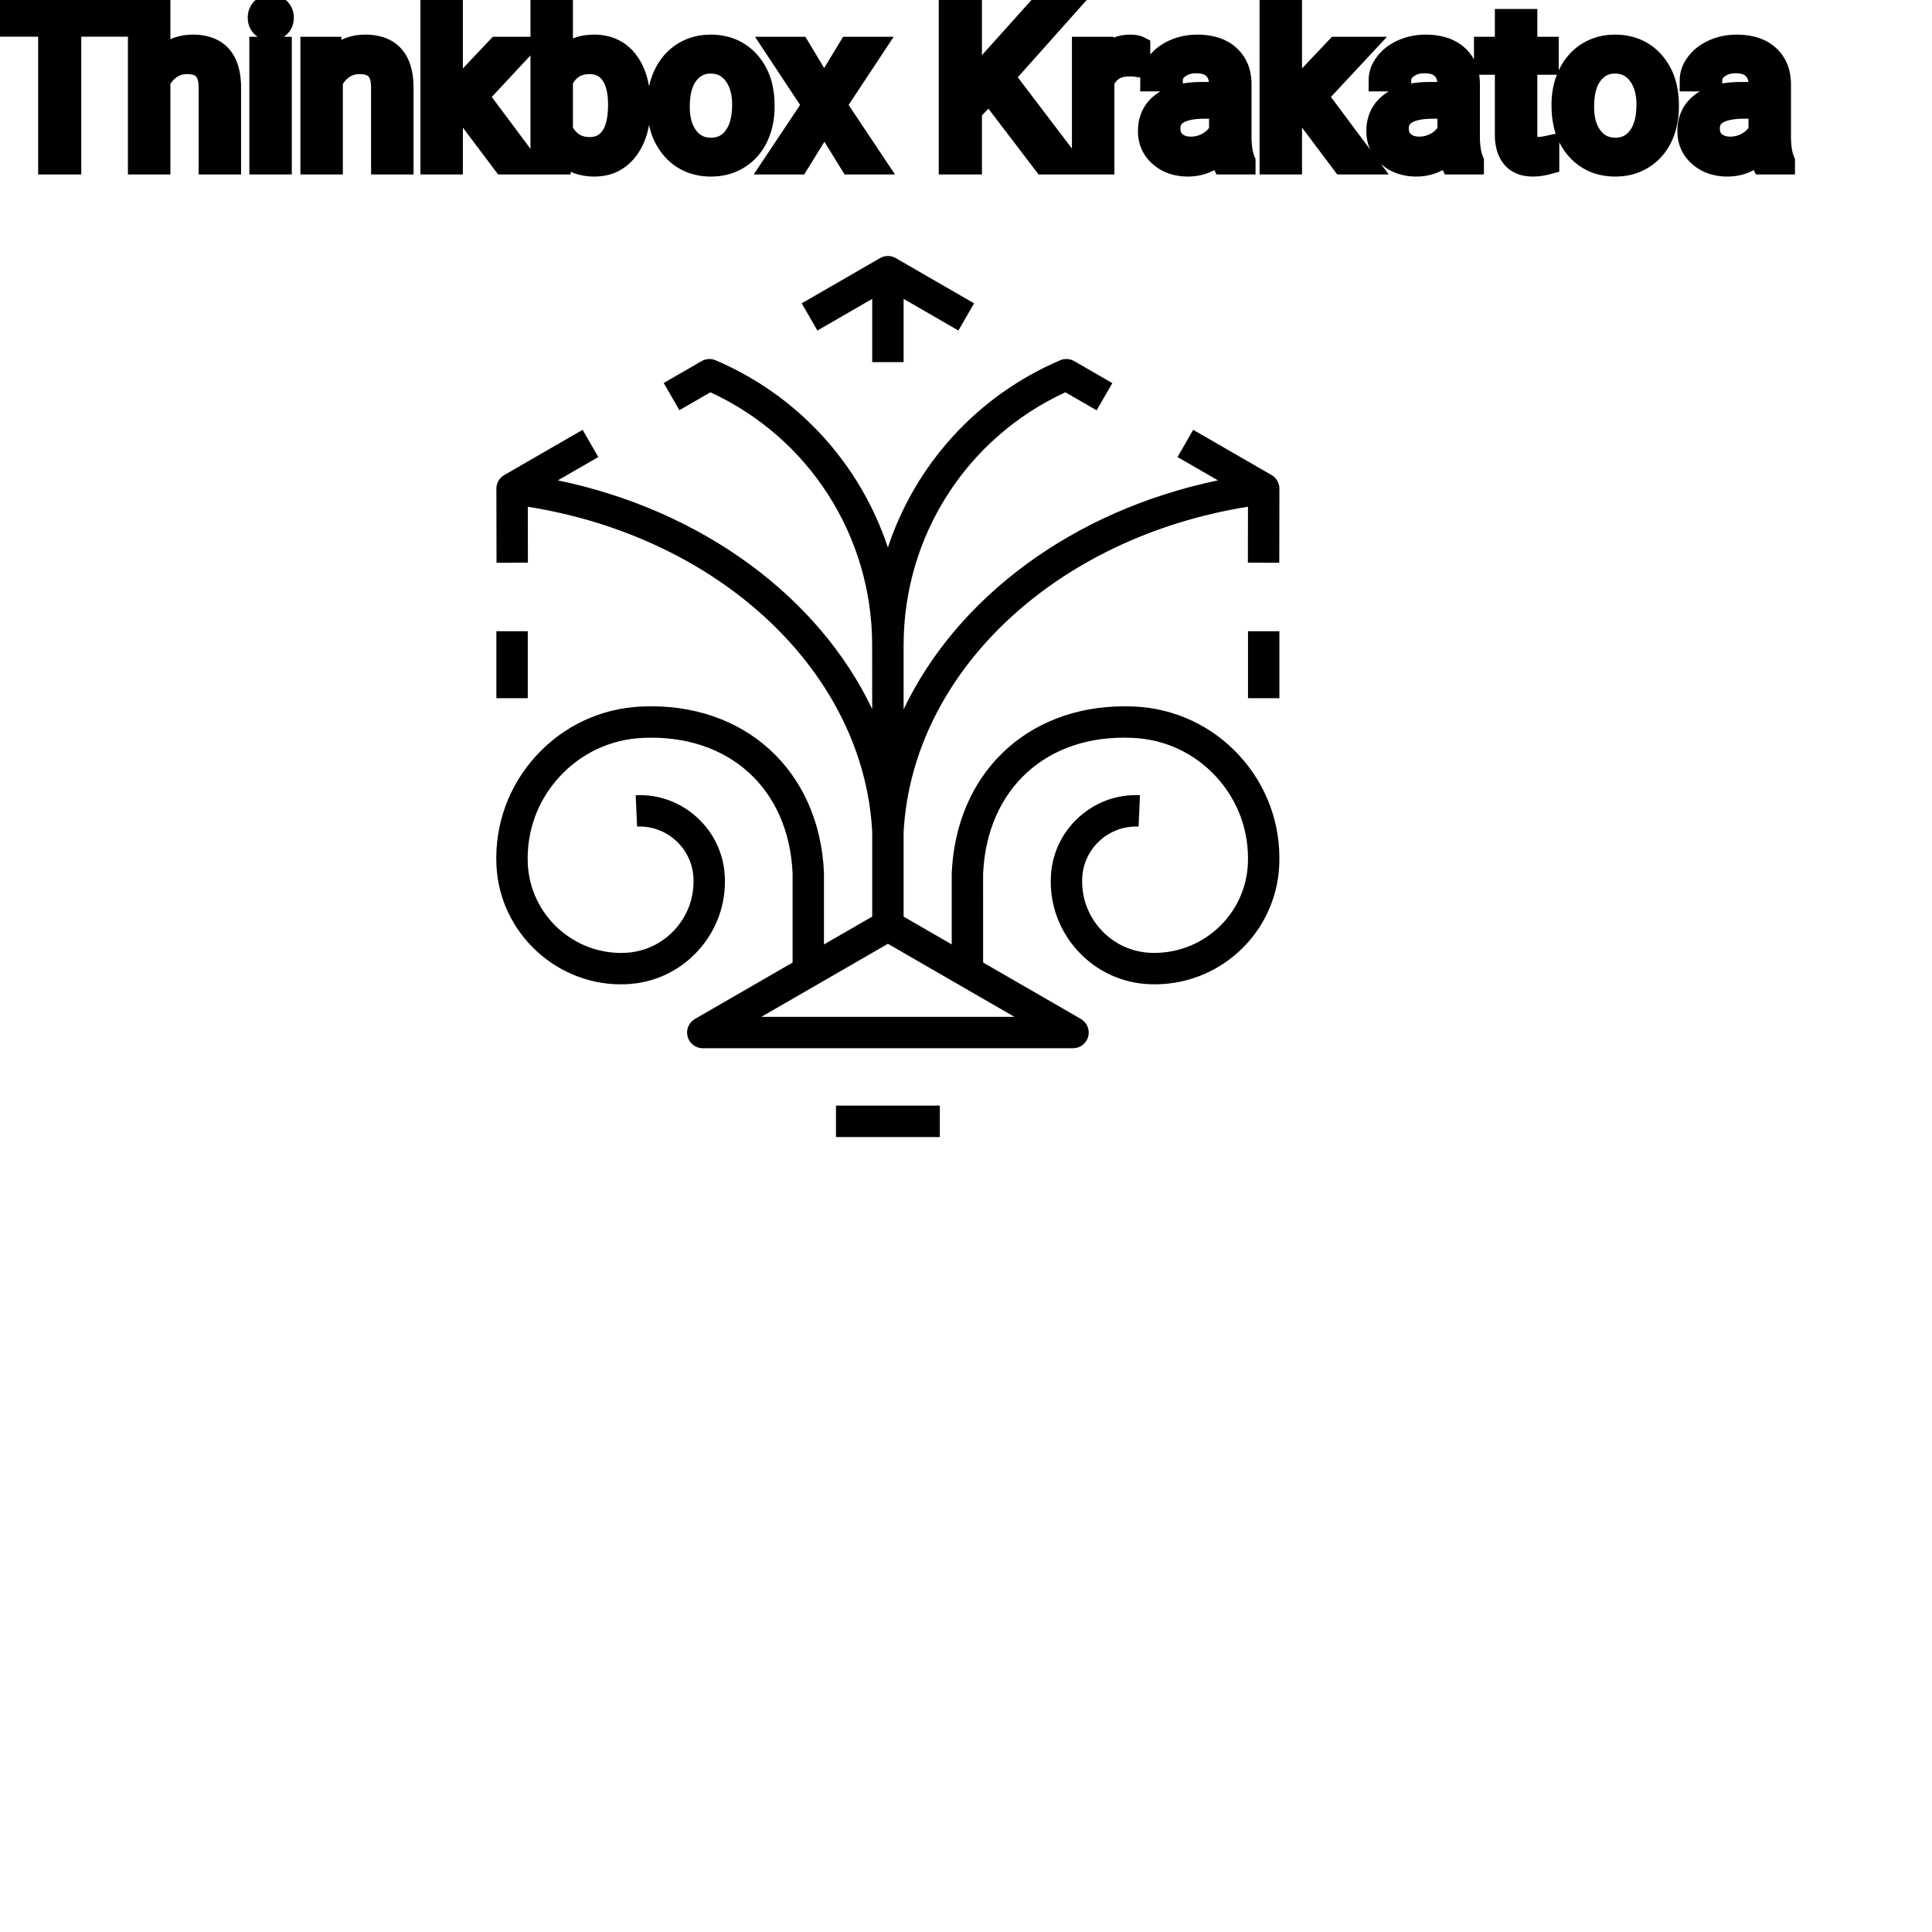 <?xml version="1.0" encoding="UTF-8"?>
<svg width="80px" height="80px" viewBox="0 0 80 80" version="1.1" xmlns="http://www.w3.org/2000/svg" xmlns:xlink="http://www.w3.org/1999/xlink">
    <title>Icon-Architecture/64/Arch_AWS-ThinkBox-Krakatoa_64</title>
    
    <g id="Icon-Architecture/64/Arch_AWS-ThinkBox-Krakatoa_64" stroke="none" stroke-width="1" fill="none" fill-rule="evenodd">
        
        <g id="Icon-Service/64/AWS-ThinkBox-Krakatoa_64" transform="translate(16, 8), scale(.65)" fill="#000000">
            <path d="M28.639,60.126 L35.256,60.126 L35.256,58.126 L28.639,58.126 L28.639,60.126 Z M31.948,47.816 L23.886,52.47 L40.009,52.47 L31.948,47.816 Z M54.343,35.832 C56.09,37.739 56.991,40.212 56.879,42.796 C56.687,47.174 52.992,50.581 48.592,50.39 C46.843,50.313 45.227,49.561 44.045,48.269 C42.861,46.978 42.252,45.303 42.328,43.553 C42.391,42.1 43.016,40.758 44.088,39.775 C45.162,38.792 46.537,38.284 48.005,38.349 L47.918,40.347 C47.012,40.308 46.118,40.628 45.44,41.25 C44.761,41.871 44.366,42.72 44.326,43.64 C44.273,44.856 44.697,46.021 45.519,46.918 C46.341,47.815 47.463,48.339 48.679,48.392 C51.955,48.523 54.738,45.985 54.88,42.709 C54.97,40.659 54.255,38.696 52.869,37.183 C51.482,35.67 49.589,34.787 47.539,34.698 C42.059,34.444 38.249,37.944 38.012,43.366 L38.013,49.008 L44.242,52.604 C44.633,52.831 44.825,53.292 44.708,53.729 C44.59,54.166 44.194,54.47 43.742,54.47 L20.154,54.47 C19.702,54.47 19.305,54.166 19.188,53.729 C19.071,53.292 19.262,52.831 19.654,52.604 L25.875,49.013 L25.875,43.322 C25.638,37.944 21.833,34.457 16.349,34.698 C14.298,34.787 12.406,35.67 11.019,37.183 C9.632,38.696 8.918,40.659 9.007,42.709 C9.15,45.985 11.952,48.538 15.208,48.392 C16.424,48.339 17.546,47.815 18.369,46.918 C19.191,46.021 19.615,44.856 19.562,43.64 C19.522,42.72 19.127,41.871 18.448,41.25 C17.77,40.628 16.881,40.307 15.97,40.347 L15.882,38.349 C17.351,38.286 18.727,38.792 19.799,39.775 C20.872,40.758 21.497,42.1 21.56,43.553 C21.636,45.303 21.027,46.978 19.843,48.269 C18.661,49.561 17.045,50.313 15.295,50.39 C10.959,50.59 7.2,47.174 7.009,42.796 C6.897,40.212 7.797,37.739 9.545,35.832 C11.293,33.925 13.677,32.813 16.261,32.7 C22.805,32.408 27.588,36.765 27.874,43.279 L27.875,47.858 L30.948,46.084 L30.948,40.676 C30.405,30.509 21.254,21.924 9.009,19.974 L9.015,23.539 L7.015,23.542 L7.007,18.823 C7.007,18.537 7.129,18.263 7.344,18.073 C7.396,18.028 7.451,17.988 7.509,17.955 L12.499,15.074 L13.499,16.807 L10.924,18.293 C20.146,20.213 27.546,25.736 30.948,32.861 L30.944,28.782 C30.944,21.835 26.916,15.57 20.639,12.683 L18.666,13.823 L17.666,12.091 L20.08,10.697 C20.353,10.54 20.682,10.519 20.972,10.643 C26.269,12.904 30.201,17.296 31.946,22.573 C33.692,17.295 37.625,12.903 42.922,10.643 C43.212,10.519 43.543,10.539 43.815,10.696 L46.245,12.099 L45.245,13.832 L43.255,12.683 C36.977,15.569 32.949,21.834 32.949,28.782 L32.948,28.782 L32.948,32.884 C36.35,25.737 43.75,20.214 52.971,18.293 L50.397,16.807 L51.397,15.074 L56.384,17.953 C56.443,17.987 56.5,18.027 56.551,18.073 C56.766,18.263 56.889,18.537 56.889,18.823 L56.88,23.542 L54.88,23.539 L54.886,19.974 C42.653,21.923 33.506,30.496 32.948,40.703 L32.948,46.084 L36.013,47.854 L36.013,43.322 C36.29,36.968 40.783,32.687 47.022,32.687 C47.221,32.687 47.422,32.691 47.627,32.7 C50.211,32.813 52.595,33.925 54.343,35.832 L54.343,35.832 Z M54.888,32.171 L56.888,32.171 L56.888,27.905 L54.888,27.905 L54.888,32.171 Z M7.007,32.171 L9.007,32.171 L9.007,27.905 L7.007,27.905 L7.007,32.171 Z M27.457,8.748 L26.457,7.016 L31.448,4.134 C31.756,3.955 32.139,3.955 32.448,4.134 L37.439,7.016 L36.439,8.748 L32.948,6.732 L32.948,10.763 L30.948,10.763 L30.948,6.732 L27.457,8.748 Z" id="Fill-1"></path>
        </g>
    </g><g transform="translate(12vw, 80vh)" id="svgGroup" stroke-linecap="round" fill-rule="evenodd" font-size="9pt" stroke="#000" stroke-width="0.25mm" fill="#000" style="stroke:#000;stroke-width:0.25mm;fill:#000"><path d="M 43.238 6.75 L 40.97 3.775 L 40.188 4.588 L 40.188 6.75 L 39.344 6.75 L 39.344 0.352 L 40.188 0.352 L 40.188 3.516 L 43.031 0.352 L 44.051 0.352 L 41.533 3.177 L 44.249 6.75 L 43.238 6.75 Z M 6.583 0 L 6.583 2.571 A 1.767 1.767 0 0 1 7.249 2.053 A 1.832 1.832 0 0 1 7.989 1.907 A 1.905 1.905 0 0 1 8.623 2.004 Q 9.465 2.3 9.508 3.506 A 3.668 3.668 0 0 1 9.51 3.608 L 9.51 6.75 L 8.697 6.75 L 8.697 3.604 A 1.837 1.837 0 0 0 8.675 3.324 Q 8.624 3.017 8.462 2.843 Q 8.276 2.645 7.922 2.606 A 1.66 1.66 0 0 0 7.743 2.597 A 1.253 1.253 0 0 0 7.329 2.664 A 1.123 1.123 0 0 0 7.049 2.808 A 1.432 1.432 0 0 0 6.583 3.362 L 6.583 6.75 L 5.77 6.75 L 5.77 0 L 6.583 0 Z M 20.861 6.75 L 19.204 4.548 L 18.694 5.08 L 18.694 6.75 L 17.881 6.75 L 17.881 0 L 18.694 0 L 18.694 4.083 L 19.129 3.56 L 20.61 1.995 L 21.599 1.995 L 19.749 3.981 L 21.814 6.75 L 20.861 6.75 Z M 55.608 6.75 L 53.952 4.548 L 53.442 5.08 L 53.442 6.75 L 52.629 6.75 L 52.629 0 L 53.442 0 L 53.442 4.083 L 53.877 3.56 L 55.358 1.995 L 56.347 1.995 L 54.497 3.981 L 56.562 6.75 L 55.608 6.75 Z M 12.911 1.995 L 13.68 1.995 L 13.707 2.593 Q 14.243 1.918 15.103 1.907 A 2.234 2.234 0 0 1 15.13 1.907 A 1.905 1.905 0 0 1 15.764 2.004 Q 16.606 2.3 16.649 3.506 A 3.668 3.668 0 0 1 16.651 3.608 L 16.651 6.75 L 15.838 6.75 L 15.838 3.604 A 1.837 1.837 0 0 0 15.816 3.324 Q 15.765 3.017 15.603 2.843 Q 15.417 2.645 15.063 2.606 A 1.66 1.66 0 0 0 14.884 2.597 A 1.253 1.253 0 0 0 14.47 2.664 A 1.123 1.123 0 0 0 14.19 2.808 A 1.432 1.432 0 0 0 13.724 3.362 L 13.724 6.75 L 12.911 6.75 L 12.911 1.995 Z M 33.082 1.995 L 34.124 3.731 L 35.178 1.995 L 36.127 1.995 L 34.572 4.346 L 36.176 6.75 L 35.235 6.75 L 34.137 4.97 L 33.038 6.75 L 32.093 6.75 L 33.697 4.346 L 32.142 1.995 L 33.082 1.995 Z M 4.948 0.352 L 4.948 1.046 L 2.892 1.046 L 2.892 6.75 L 2.052 6.75 L 2.052 1.046 L 0 1.046 L 0 0.352 L 4.948 0.352 Z M 51.517 6.75 L 50.665 6.75 A 0.632 0.632 0 0 1 50.629 6.66 Q 50.598 6.562 50.573 6.41 A 3.997 3.997 0 0 1 50.55 6.249 Q 49.983 6.838 49.197 6.838 A 2.033 2.033 0 0 1 48.667 6.772 A 1.529 1.529 0 0 1 48.043 6.44 Q 47.593 6.042 47.593 5.432 Q 47.593 4.689 48.157 4.278 Q 48.722 3.867 49.746 3.867 L 50.537 3.867 L 50.537 3.494 A 1.152 1.152 0 0 0 50.501 3.199 A 0.828 0.828 0 0 0 50.282 2.815 Q 50.066 2.6 49.676 2.568 A 1.748 1.748 0 0 0 49.531 2.562 Q 49.096 2.562 48.801 2.782 Q 48.507 3.001 48.507 3.313 L 47.689 3.313 A 1.041 1.041 0 0 1 47.814 2.825 A 1.409 1.409 0 0 1 47.942 2.626 Q 48.195 2.294 48.628 2.101 A 2.249 2.249 0 0 1 49.403 1.913 A 2.669 2.669 0 0 1 49.579 1.907 A 2.65 2.65 0 0 1 50.097 1.955 Q 50.404 2.016 50.643 2.156 A 1.439 1.439 0 0 1 50.867 2.318 A 1.396 1.396 0 0 1 51.32 3.144 A 1.998 1.998 0 0 1 51.35 3.45 L 51.35 5.638 Q 51.35 6.073 51.424 6.39 A 1.707 1.707 0 0 0 51.517 6.68 L 51.517 6.75 Z M 60.974 6.75 L 60.122 6.75 A 0.632 0.632 0 0 1 60.086 6.66 Q 60.055 6.562 60.03 6.41 A 3.997 3.997 0 0 1 60.007 6.249 Q 59.44 6.838 58.654 6.838 A 2.033 2.033 0 0 1 58.125 6.772 A 1.529 1.529 0 0 1 57.5 6.44 Q 57.05 6.042 57.05 5.432 Q 57.05 4.689 57.615 4.278 Q 58.179 3.867 59.203 3.867 L 59.994 3.867 L 59.994 3.494 A 1.152 1.152 0 0 0 59.958 3.199 A 0.828 0.828 0 0 0 59.739 2.815 Q 59.523 2.6 59.133 2.568 A 1.748 1.748 0 0 0 58.988 2.562 Q 58.553 2.562 58.258 2.782 Q 57.964 3.001 57.964 3.313 L 57.146 3.313 A 1.041 1.041 0 0 1 57.271 2.825 A 1.409 1.409 0 0 1 57.399 2.626 Q 57.652 2.294 58.085 2.101 A 2.249 2.249 0 0 1 58.86 1.913 A 2.669 2.669 0 0 1 59.036 1.907 A 2.65 2.65 0 0 1 59.554 1.955 Q 59.861 2.016 60.1 2.156 A 1.439 1.439 0 0 1 60.324 2.318 A 1.396 1.396 0 0 1 60.777 3.144 A 1.998 1.998 0 0 1 60.807 3.45 L 60.807 5.638 Q 60.807 6.073 60.881 6.39 A 1.707 1.707 0 0 0 60.974 6.68 L 60.974 6.75 Z M 73.854 6.75 L 73.002 6.75 A 0.632 0.632 0 0 1 72.966 6.66 Q 72.935 6.562 72.91 6.41 A 3.997 3.997 0 0 1 72.888 6.249 Q 72.321 6.838 71.534 6.838 A 2.033 2.033 0 0 1 71.005 6.772 A 1.529 1.529 0 0 1 70.381 6.44 Q 69.93 6.042 69.93 5.432 Q 69.93 4.689 70.495 4.278 Q 71.06 3.867 72.083 3.867 L 72.875 3.867 L 72.875 3.494 A 1.152 1.152 0 0 0 72.839 3.199 A 0.828 0.828 0 0 0 72.62 2.815 Q 72.403 2.6 72.013 2.568 A 1.748 1.748 0 0 0 71.868 2.562 Q 71.433 2.562 71.139 2.782 Q 70.844 3.001 70.844 3.313 L 70.027 3.313 A 1.041 1.041 0 0 1 70.152 2.825 A 1.409 1.409 0 0 1 70.28 2.626 Q 70.532 2.294 70.965 2.101 A 2.249 2.249 0 0 1 71.741 1.913 A 2.669 2.669 0 0 1 71.917 1.907 A 2.65 2.65 0 0 1 72.434 1.955 Q 72.741 2.016 72.98 2.156 A 1.439 1.439 0 0 1 73.204 2.318 A 1.396 1.396 0 0 1 73.657 3.144 A 1.998 1.998 0 0 1 73.688 3.45 L 73.688 5.638 Q 73.688 6.073 73.761 6.39 A 1.707 1.707 0 0 0 73.854 6.68 L 73.854 6.75 Z M 26.464 4.355 L 26.464 4.425 Q 26.464 5.308 26.135 5.909 A 2.141 2.141 0 0 1 25.963 6.177 A 1.647 1.647 0 0 1 25.376 6.673 Q 25.061 6.828 24.671 6.837 A 2.112 2.112 0 0 1 24.618 6.838 A 2.039 2.039 0 0 1 24.023 6.756 A 1.561 1.561 0 0 1 23.225 6.201 L 23.186 6.75 L 22.438 6.75 L 22.438 0 L 23.251 0 L 23.251 2.518 A 1.605 1.605 0 0 1 24.418 1.915 A 2.285 2.285 0 0 1 24.609 1.907 A 1.835 1.835 0 0 1 25.24 2.011 A 1.579 1.579 0 0 1 25.969 2.562 Q 26.384 3.11 26.451 3.998 A 4.727 4.727 0 0 1 26.464 4.355 Z M 62.372 0.844 L 63.185 0.844 L 63.185 1.995 L 64.072 1.995 L 64.072 2.624 L 63.185 2.624 L 63.185 5.572 Q 63.185 5.858 63.303 6.001 Q 63.422 6.144 63.708 6.144 A 1.046 1.046 0 0 0 63.805 6.138 Q 63.908 6.129 64.048 6.101 A 4.024 4.024 0 0 0 64.094 6.091 L 64.094 6.75 A 2.463 2.463 0 0 1 63.661 6.829 A 2.157 2.157 0 0 1 63.47 6.838 Q 63.023 6.838 62.756 6.616 A 0.856 0.856 0 0 1 62.648 6.508 Q 62.421 6.238 62.38 5.78 A 2.351 2.351 0 0 1 62.372 5.572 L 62.372 2.624 L 61.506 2.624 L 61.506 1.995 L 62.372 1.995 L 62.372 0.844 Z M 27.272 4.386 L 27.272 4.329 A 3.057 3.057 0 0 1 27.359 3.587 A 2.573 2.573 0 0 1 27.547 3.072 A 2.16 2.16 0 0 1 27.962 2.486 A 1.957 1.957 0 0 1 28.312 2.21 A 2.036 2.036 0 0 1 29.256 1.913 A 2.491 2.491 0 0 1 29.43 1.907 A 2.277 2.277 0 0 1 30.184 2.027 A 1.937 1.937 0 0 1 31.001 2.58 A 2.29 2.29 0 0 1 31.52 3.608 A 3.373 3.373 0 0 1 31.601 4.368 L 31.601 4.425 A 3.114 3.114 0 0 1 31.522 5.142 A 2.577 2.577 0 0 1 31.335 5.671 A 2.056 2.056 0 0 1 30.808 6.361 A 2.001 2.001 0 0 1 30.575 6.53 A 2.045 2.045 0 0 1 29.655 6.829 A 2.529 2.529 0 0 1 29.439 6.838 A 2.262 2.262 0 0 1 28.689 6.718 A 1.938 1.938 0 0 1 27.872 6.166 A 2.297 2.297 0 0 1 27.347 5.111 A 3.357 3.357 0 0 1 27.272 4.386 Z M 64.718 4.386 L 64.718 4.329 A 3.057 3.057 0 0 1 64.805 3.587 A 2.573 2.573 0 0 1 64.993 3.072 A 2.16 2.16 0 0 1 65.408 2.486 A 1.957 1.957 0 0 1 65.758 2.21 A 2.036 2.036 0 0 1 66.702 1.913 A 2.491 2.491 0 0 1 66.876 1.907 A 2.277 2.277 0 0 1 67.629 2.027 A 1.937 1.937 0 0 1 68.447 2.58 A 2.29 2.29 0 0 1 68.966 3.608 A 3.373 3.373 0 0 1 69.047 4.368 L 69.047 4.425 A 3.114 3.114 0 0 1 68.967 5.142 A 2.577 2.577 0 0 1 68.781 5.671 A 2.056 2.056 0 0 1 68.254 6.361 A 2.001 2.001 0 0 1 68.021 6.53 A 2.045 2.045 0 0 1 67.101 6.829 A 2.529 2.529 0 0 1 66.885 6.838 A 2.262 2.262 0 0 1 66.134 6.718 A 1.938 1.938 0 0 1 65.318 6.166 A 2.297 2.297 0 0 1 64.792 5.111 A 3.357 3.357 0 0 1 64.718 4.386 Z M 47.158 1.969 L 47.158 2.725 A 2.251 2.251 0 0 0 46.915 2.698 A 2.782 2.782 0 0 0 46.758 2.694 Q 45.98 2.694 45.688 3.338 A 1.445 1.445 0 0 0 45.672 3.375 L 45.672 6.75 L 44.859 6.75 L 44.859 1.995 L 45.65 1.995 L 45.664 2.544 Q 46.044 1.938 46.726 1.909 A 1.636 1.636 0 0 1 46.797 1.907 Q 47.035 1.907 47.158 1.969 Z M 11.61 1.995 L 11.61 6.75 L 10.797 6.75 L 10.797 1.995 L 11.61 1.995 Z M 28.09 4.425 A 2.772 2.772 0 0 0 28.137 4.954 Q 28.198 5.264 28.335 5.51 A 1.545 1.545 0 0 0 28.457 5.695 Q 28.824 6.174 29.439 6.174 A 1.269 1.269 0 0 0 29.928 6.083 Q 30.208 5.967 30.41 5.706 A 1.471 1.471 0 0 0 30.423 5.689 A 1.648 1.648 0 0 0 30.678 5.171 Q 30.747 4.945 30.773 4.672 A 3.655 3.655 0 0 0 30.788 4.329 A 2.687 2.687 0 0 0 30.737 3.789 Q 30.669 3.459 30.512 3.2 A 1.586 1.586 0 0 0 30.417 3.061 A 1.231 1.231 0 0 0 30.002 2.705 Q 29.749 2.575 29.43 2.575 Q 28.84 2.575 28.474 3.035 A 1.515 1.515 0 0 0 28.459 3.054 A 1.589 1.589 0 0 0 28.207 3.552 Q 28.137 3.772 28.109 4.039 A 3.676 3.676 0 0 0 28.09 4.425 Z M 65.536 4.425 A 2.772 2.772 0 0 0 65.583 4.954 Q 65.643 5.264 65.781 5.51 A 1.545 1.545 0 0 0 65.903 5.695 Q 66.27 6.174 66.885 6.174 A 1.269 1.269 0 0 0 67.374 6.083 Q 67.654 5.967 67.856 5.706 A 1.471 1.471 0 0 0 67.869 5.689 A 1.648 1.648 0 0 0 68.124 5.171 Q 68.193 4.945 68.218 4.672 A 3.655 3.655 0 0 0 68.234 4.329 A 2.687 2.687 0 0 0 68.183 3.789 Q 68.115 3.459 67.958 3.2 A 1.586 1.586 0 0 0 67.863 3.061 A 1.231 1.231 0 0 0 67.448 2.705 Q 67.194 2.575 66.876 2.575 Q 66.286 2.575 65.92 3.035 A 1.515 1.515 0 0 0 65.905 3.054 A 1.589 1.589 0 0 0 65.653 3.552 Q 65.583 3.772 65.555 4.039 A 3.676 3.676 0 0 0 65.536 4.425 Z M 23.251 3.344 L 23.251 5.401 A 1.528 1.528 0 0 0 23.538 5.807 Q 23.86 6.127 24.35 6.147 A 1.621 1.621 0 0 0 24.416 6.148 A 1.206 1.206 0 0 0 24.833 6.079 A 1.04 1.04 0 0 0 25.326 5.695 Q 25.651 5.243 25.651 4.333 Q 25.651 3.502 25.33 3.05 A 1.03 1.03 0 0 0 24.58 2.607 A 1.449 1.449 0 0 0 24.407 2.597 A 1.34 1.34 0 0 0 23.898 2.69 Q 23.479 2.86 23.251 3.344 Z M 50.537 5.418 L 50.537 4.443 L 49.9 4.443 Q 48.406 4.443 48.406 5.317 Q 48.406 5.7 48.661 5.915 A 0.893 0.893 0 0 0 49.074 6.108 A 1.259 1.259 0 0 0 49.315 6.13 A 1.429 1.429 0 0 0 50.041 5.933 A 1.335 1.335 0 0 0 50.336 5.705 A 1.108 1.108 0 0 0 50.537 5.418 Z M 59.994 5.418 L 59.994 4.443 L 59.357 4.443 Q 57.863 4.443 57.863 5.317 Q 57.863 5.7 58.118 5.915 A 0.893 0.893 0 0 0 58.531 6.108 A 1.259 1.259 0 0 0 58.772 6.13 A 1.429 1.429 0 0 0 59.498 5.933 A 1.335 1.335 0 0 0 59.793 5.705 A 1.108 1.108 0 0 0 59.994 5.418 Z M 72.875 5.418 L 72.875 4.443 L 72.237 4.443 Q 70.743 4.443 70.743 5.317 Q 70.743 5.7 70.998 5.915 A 0.893 0.893 0 0 0 71.412 6.108 A 1.259 1.259 0 0 0 71.653 6.13 A 1.429 1.429 0 0 0 72.378 5.933 A 1.335 1.335 0 0 0 72.673 5.705 A 1.108 1.108 0 0 0 72.875 5.418 Z M 10.731 0.734 Q 10.731 0.536 10.852 0.4 Q 10.964 0.274 11.176 0.264 A 0.783 0.783 0 0 1 11.21 0.264 Q 11.448 0.264 11.571 0.4 A 0.474 0.474 0 0 1 11.693 0.703 A 0.614 0.614 0 0 1 11.694 0.734 A 0.523 0.523 0 0 1 11.669 0.9 A 0.442 0.442 0 0 1 11.571 1.063 Q 11.458 1.184 11.25 1.194 A 0.803 0.803 0 0 1 11.21 1.195 Q 11.038 1.195 10.927 1.126 A 0.362 0.362 0 0 1 10.852 1.063 A 0.456 0.456 0 0 1 10.734 0.788 A 0.605 0.605 0 0 1 10.731 0.734 Z" vector-effect="non-scaling-stroke"/></g>
</svg>